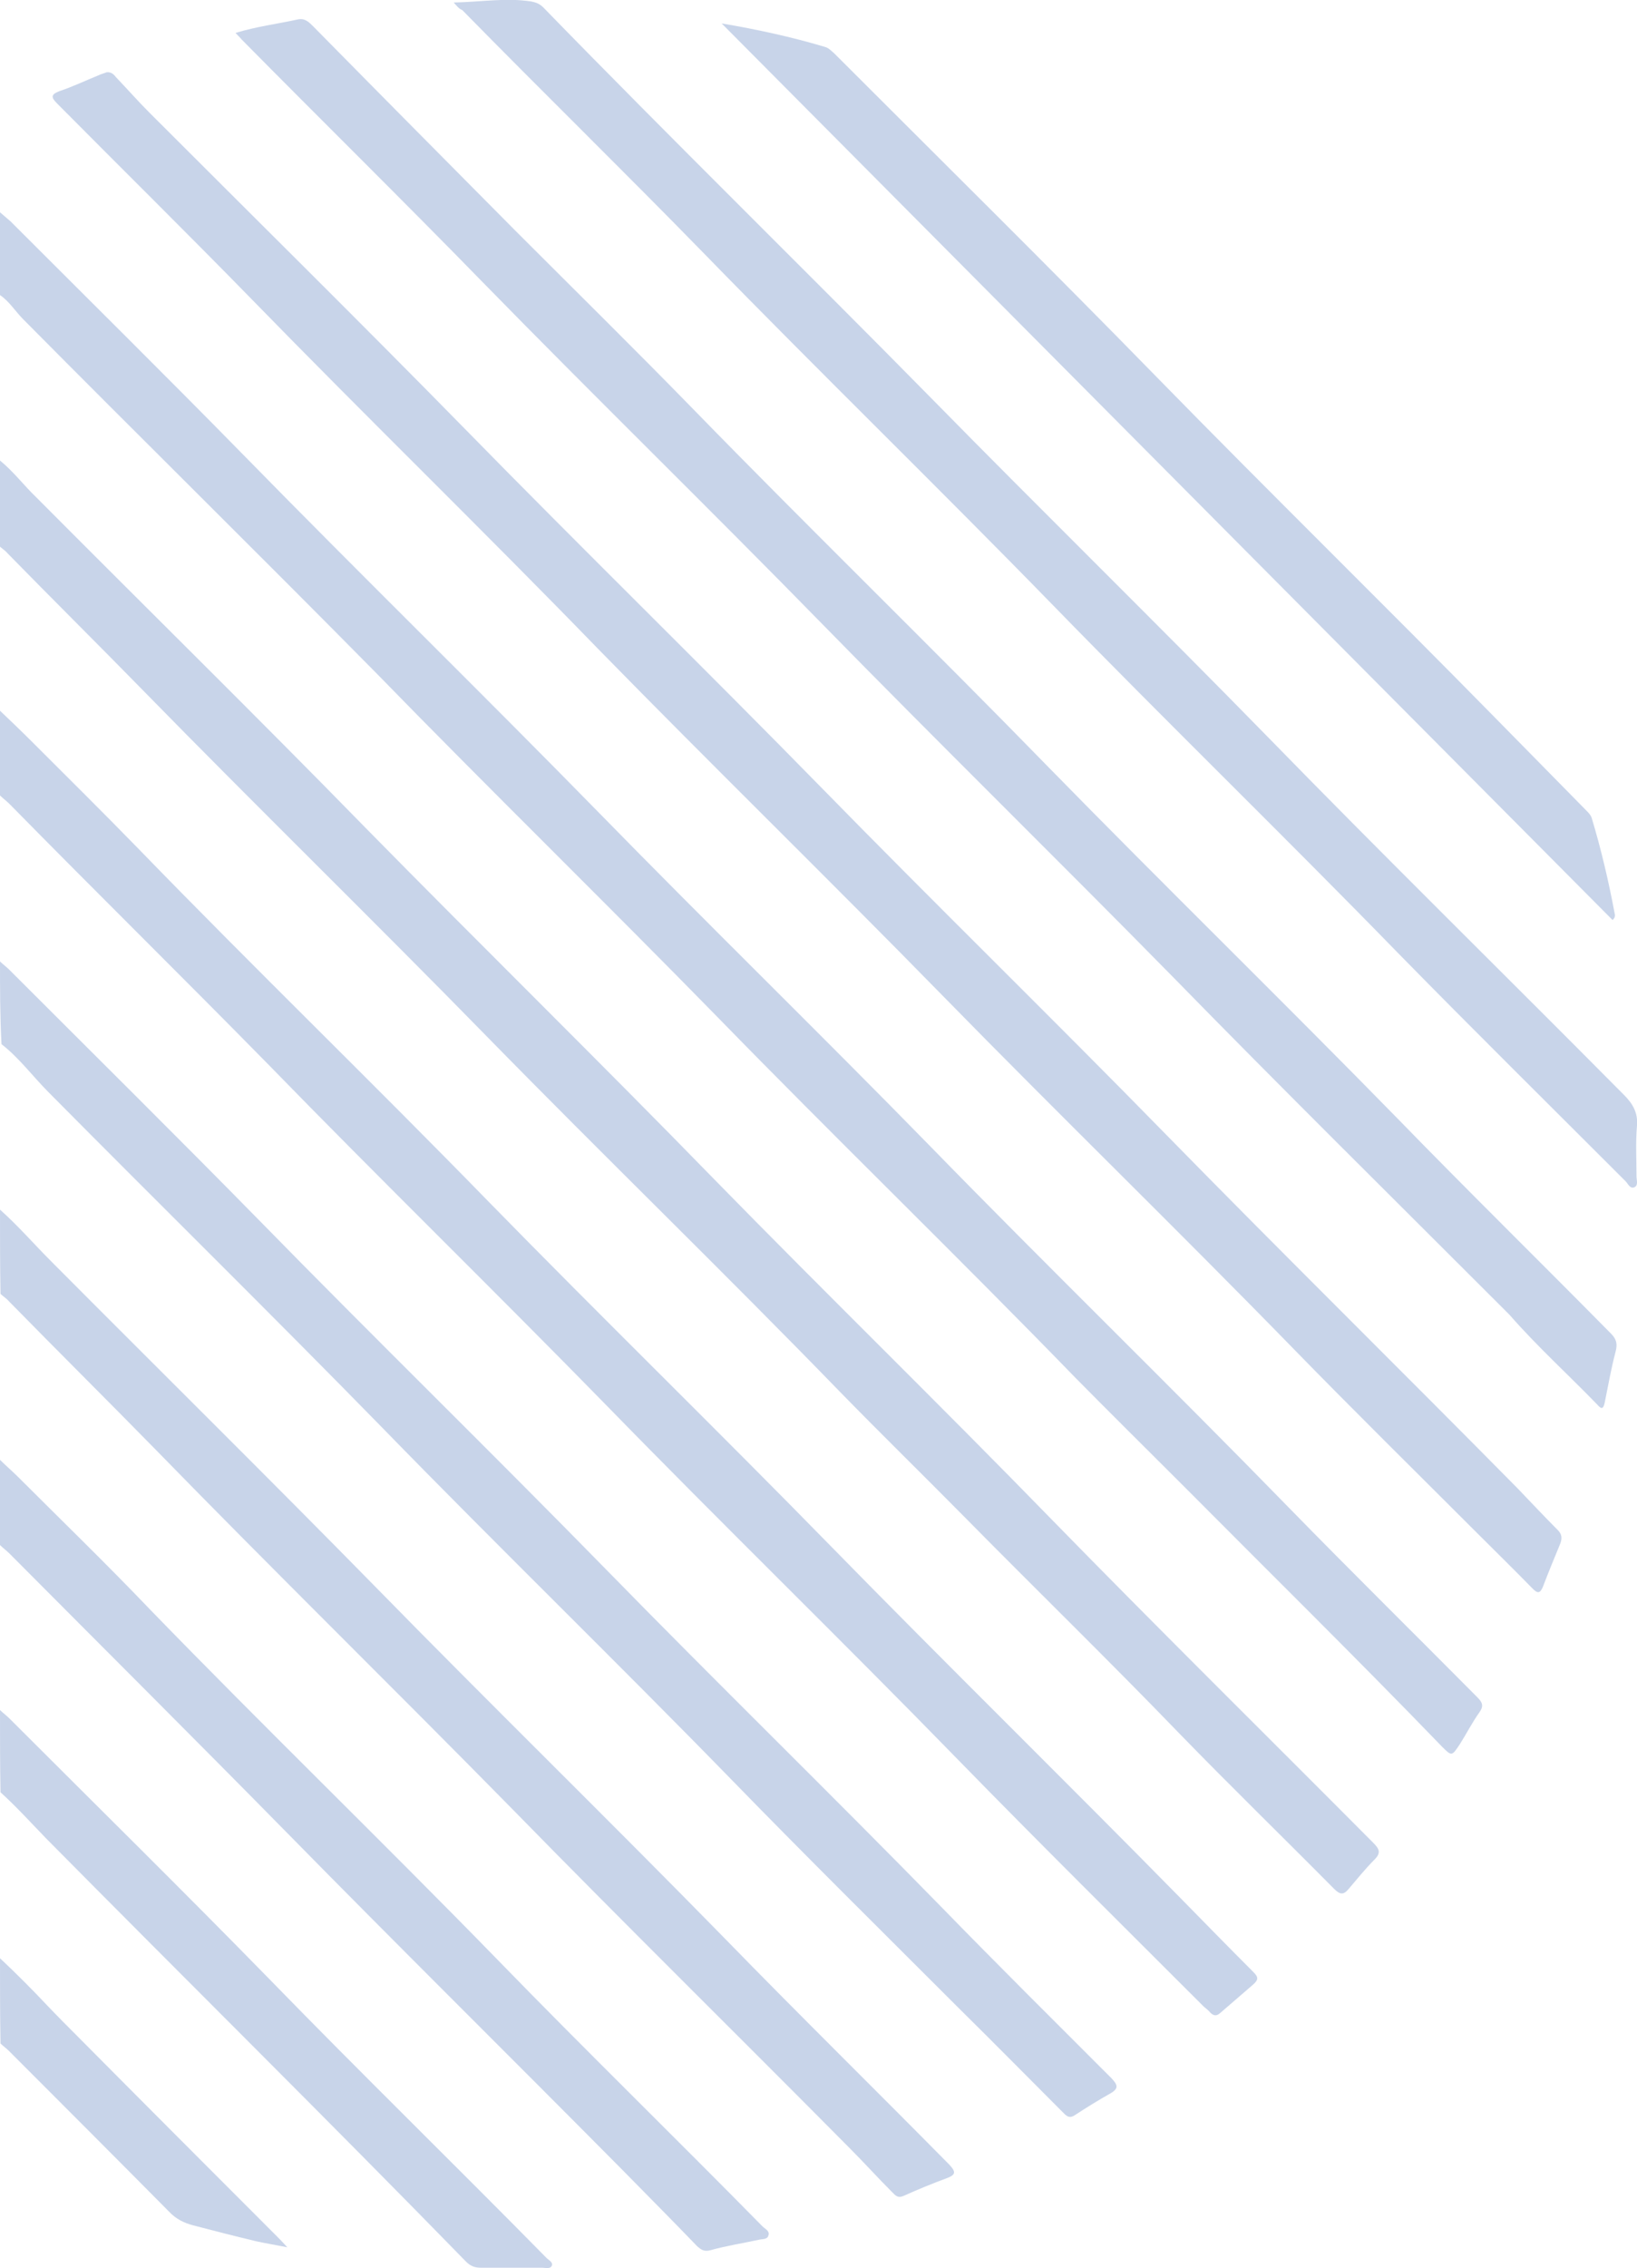 <?xml version="1.0" encoding="utf-8"?>
<!-- Generator: Adobe Illustrator 20.0.0, SVG Export Plug-In . SVG Version: 6.00 Build 0)  -->
<svg version="1.1" id="Capa_1" xmlns="http://www.w3.org/2000/svg" xmlns:xlink="http://www.w3.org/1999/xlink" x="0px" y="0px"
	 viewBox="0 0 328.7 455.1" style="enable-background:new 0 0 328.7 455.1;" xml:space="preserve">
<style type="text/css">
	.st0{fill:#C8D4E9;}
</style>
<g>
	<path class="st0" d="M0,42.6c0.7,0.6,1.4,1.2,2.1,1.8c15.6,15.6,31.4,31.2,46.9,47c23.5,24,47.6,47.5,71.1,71.5
		c22,22.5,44.6,44.5,66.6,67c23.8,24.4,48.3,48.2,72.1,72.6c12.5,12.8,25.2,25.3,37.8,38c1,1,1.4,1.7,0.5,3c-1.5,2.1-2.6,4.3-4,6.5
		c-1.6,2.4-1.6,2.4-3.6,0.4c-17.1-17.7-34.7-35-52.1-52.5c-7.2-7.2-14.4-14.3-21.5-21.5c-23.7-24.4-48.1-48-71.8-72.3
		c-22.7-23.2-45.9-45.8-68.5-69C52,111.2,28.2,87.8,4.7,64.1c-1.6-1.6-2.8-3.6-4.7-4.9C0,53.7,0,48.1,0,42.6z"/>
	<path class="st0" d="M0,92.4c2.7,2.2,4.8,5,7.3,7.4c22,22.1,44.3,44,66.1,66.3c23.2,23.6,46.9,46.8,70,70.5
		c22.5,23,45.5,45.4,67.9,68.4c21.3,21.8,42.9,43.1,64.4,64.7c1.2,1.2,1.7,2,0.3,3.4c-1.8,1.8-3.5,3.9-5.2,5.9c-1,1.2-1.7,1.2-2.9,0
		c-10.3-10.4-20.9-20.7-31.1-31.2c-14.2-14.7-28.8-28.9-43.2-43.5c-8.2-8.3-16.6-16.5-24.8-24.9c-23.4-24.1-47.6-47.5-71.1-71.5
		c-22.8-23.3-46.2-46.1-69-69.4c-9-9.2-18.2-18.3-27.2-27.5c-0.5-0.6-1.2-1-1.7-1.5C0,103.8,0,98.1,0,92.4z"/>
	<path class="st0" d="M0,142.6c2.1,2,4.2,4,6.3,6.1c7.2,7.2,14.5,14.4,21.6,21.7c23.2,23.9,47.1,47,70.3,70.8
		c22.7,23.2,46,45.9,68.7,69.1c23.2,23.7,46.9,46.9,70.2,70.6c4.9,5,9.7,9.9,14.6,14.8c1.1,1.1,0.9,1.6-0.1,2.5
		c-2.2,1.9-4.4,3.8-6.6,5.7c-0.7,0.6-1.2,0.6-1.9,0c-0.4-0.5-0.9-0.9-1.4-1.3c-16.5-16.5-33.1-32.9-49.4-49.6
		c-23.3-23.9-47.3-47.2-70.6-71.1c-22.5-23-45.5-45.4-67.9-68.4C36.6,196,19.1,178.8,1.9,161.3c-0.6-0.6-1.3-1.1-1.9-1.7
		C0,154,0,148.3,0,142.6z"/>
	<path class="st0" d="M0,192.9c0.6,0.6,1.3,1.1,1.9,1.7c16.7,16.7,33.5,33.3,50.1,50.2c23.1,23.6,46.7,46.6,69.8,70.2
		c22.2,22.7,45,44.9,67.2,67.6c11.3,11.6,22.8,23,34.2,34.4c1.2,1.3,1.5,2-0.2,3c-2.5,1.4-4.9,2.9-7.2,4.4c-1.2,0.8-1.8,0-2.5-0.7
		c-7-7-13.9-14-20.9-20.9c-15.1-15.1-30.3-30.1-45.2-45.4c-23.2-23.8-47.1-47-70.3-70.8c-22.2-22.7-44.8-44.9-67.1-67.4
		c-3.2-3.2-5.9-6.9-9.5-9.7C0,203.9,0,198.4,0,192.9z"/>
	<path class="st0" d="M0,242.7c3.7,3.3,6.9,7,10.3,10.4c21.7,21.8,43.5,43.3,65,65.2c23.2,23.7,47,46.9,70.2,70.6
		c14.9,15.3,30.1,30.2,45.1,45.4c1.3,1.4,1.4,2-0.4,2.7c-3,1.1-5.9,2.3-8.8,3.6c-1.1,0.5-1.6-0.1-2.2-0.7c-2.9-2.9-5.7-6-8.6-8.9
		c-22.5-22.7-45.3-45.1-67.7-68c-23.8-24.2-48.1-48-71.8-72.3c-9.7-9.9-19.6-19.7-29.3-29.6c-0.5-0.6-1.2-1-1.7-1.5
		C0,254,0,248.3,0,242.7z"/>
	<path class="st0" d="M0,292.9c1.2,1.2,2.5,2.3,3.7,3.5c8.8,8.8,17.7,17.4,26.3,26.4c23.1,23.8,46.9,46.8,70,70.5
		c17.5,18,35.5,35.5,53.1,53.4c0.5,0.5,1.5,0.9,1.2,1.8c-0.2,0.9-1.3,0.7-2,0.9c-3.2,0.7-6.5,1.2-9.7,2.1c-1.2,0.3-1.8-0.1-2.6-0.8
		c-4.9-5.1-9.9-10.1-14.9-15.2c-22.5-22.7-45.3-45.2-67.7-68c-18.4-18.7-37-37.2-55.5-55.8c-0.6-0.6-1.3-1.1-1.9-1.7
		C0,304.2,0,298.6,0,292.9z"/>
	<path class="st0" d="M0,343.1c0.6,0.6,1.3,1.1,1.9,1.7c17.5,17.5,35.1,34.8,52.3,52.4c18.3,18.8,37.1,37.1,55.5,55.8
		c0.5,0.5,1.4,0.9,1.1,1.6c-0.3,0.7-1.3,0.4-1.9,0.4c-4.1,0-8.2,0-12.3,0c-1.2,0-2.1-0.3-3-1.2c-27.9-28.6-56.3-56.6-84.4-85
		c-3-3.1-5.9-6.3-9.1-9.2C0,354.2,0,348.7,0,343.1z"/>
	<path class="st0" d="M0,392.9c3.3,3.1,6.5,6.3,9.6,9.6c2,2.1,4.1,4.2,6.2,6.3c13.2,13.3,26.5,26.6,39.8,39.9
		c0.5,0.5,1.1,1.1,2.1,2.2c-2.5-0.5-4.4-0.8-6.2-1.2c-4.2-1-8.5-2.1-12.7-3.2c-1.9-0.5-3.5-1.3-4.9-2.8
		c-10.7-10.8-21.4-21.5-32.1-32.2c-0.5-0.5-1.2-1-1.7-1.5C0,404.3,0,398.6,0,392.9z"/>
	<path class="st0" d="M21.4,14.5c1-0.1,1.5,0.5,1.9,1c2.3,2.4,4.4,4.8,6.7,7.1c21.1,21.1,42.4,42.1,63.3,63.4
		c23.7,24.2,48,47.9,71.7,72.1c22.8,23.3,46.2,46.1,69,69.4c23.4,23.9,47.2,47.3,70.7,71.1c2.7,2.8,5.4,5.7,8.1,8.4
		c0.8,0.8,0.9,1.6,0.5,2.7c-1.2,2.9-2.4,5.8-3.5,8.7c-0.6,1.4-1.1,1.3-2.1,0.3c-3.7-3.8-7.5-7.5-11.3-11.3
		c-12.2-12.2-24.5-24.3-36.5-36.6c-23.3-23.9-47.2-47.1-70.5-70.9c-22.9-23.4-46.4-46.3-69.3-69.7C97.2,106.6,73.5,83.6,50.5,60
		c-12.9-13.2-26-26.1-39-39.2c-1.2-1.2-1.4-1.8,0.4-2.5c2.7-0.9,5.2-2.1,7.9-3.2C20.4,14.8,21,14.7,21.4,14.5z"/>
	<path class="st0" d="M47.3,6.6c4.3-1.3,8.4-1.8,12.5-2.7c1.4-0.3,2.2,0.5,3.1,1.4c13.5,13.7,27,27.3,40.6,41
		c12,12,24.1,23.9,35.9,36c23.5,24.1,47.7,47.6,71.2,71.7c23.1,23.6,46.8,46.7,69.9,70.3c14.2,14.6,28.7,28.8,43,43.3
		c1.1,1.1,1.3,2.1,0.9,3.6c-0.9,3.4-1.5,6.9-2.2,10.3c-0.3,1.3-0.7,1.2-1.4,0.4c-5.9-6.1-12.1-11.7-17.7-18.1c-0.5-0.5-1-1-1.5-1.5
		c-22.1-22.1-44.3-44-66.1-66.3c-23.3-23.7-47.1-47-70.4-70.8c-22.5-23-45.6-45.5-68.1-68.5C81,40.3,64.6,24.2,48.5,7.9
		C48.2,7.5,47.8,7.2,47.3,6.6z"/>
	<path class="st0" d="M91.1,0.5c5.5-0.1,10.5-1,15.6-0.2c1,0.2,1.7,0.5,2.4,1.2c25.8,26.5,52.2,52.3,78.1,78.6
		c22.3,22.7,45.1,45,67.3,67.7c23.6,24.2,47.8,47.9,71.6,71.9c1.7,1.7,2.8,3.5,2.6,6.1c-0.3,3.4-0.1,6.8-0.1,10.2
		c0,0.8,0.4,1.8-0.4,2.2c-0.9,0.4-1.3-0.7-1.8-1.2c-15.3-15.3-30.7-30.5-45.8-45.9c-22.8-23.4-46.3-46.2-69.1-69.6
		c-23.1-23.7-46.9-46.8-70-70.5c-16.1-16.5-32.6-32.6-48.7-49C92.2,1.8,91.8,1.3,91.1,0.5z"/>
	<path class="st0" d="M144.9,4.7c7.1,1.2,14,2.7,20.7,4.7c0.8,0.2,1.3,0.8,1.9,1.3c21.7,21.7,43.5,43.2,64.9,65.1
		c22.4,22.9,45.3,45.3,67.8,68.2c6.1,6.2,12.2,12.4,18.3,18.6c0.4,0.4,0.9,0.9,1.1,1.5c1.9,6.3,3.4,12.7,4.6,19.1
		c0.1,0.4,0.2,0.8-0.4,1.4C264.2,124.7,204.6,64.7,144.9,4.7z"/>
</g>
</svg>
